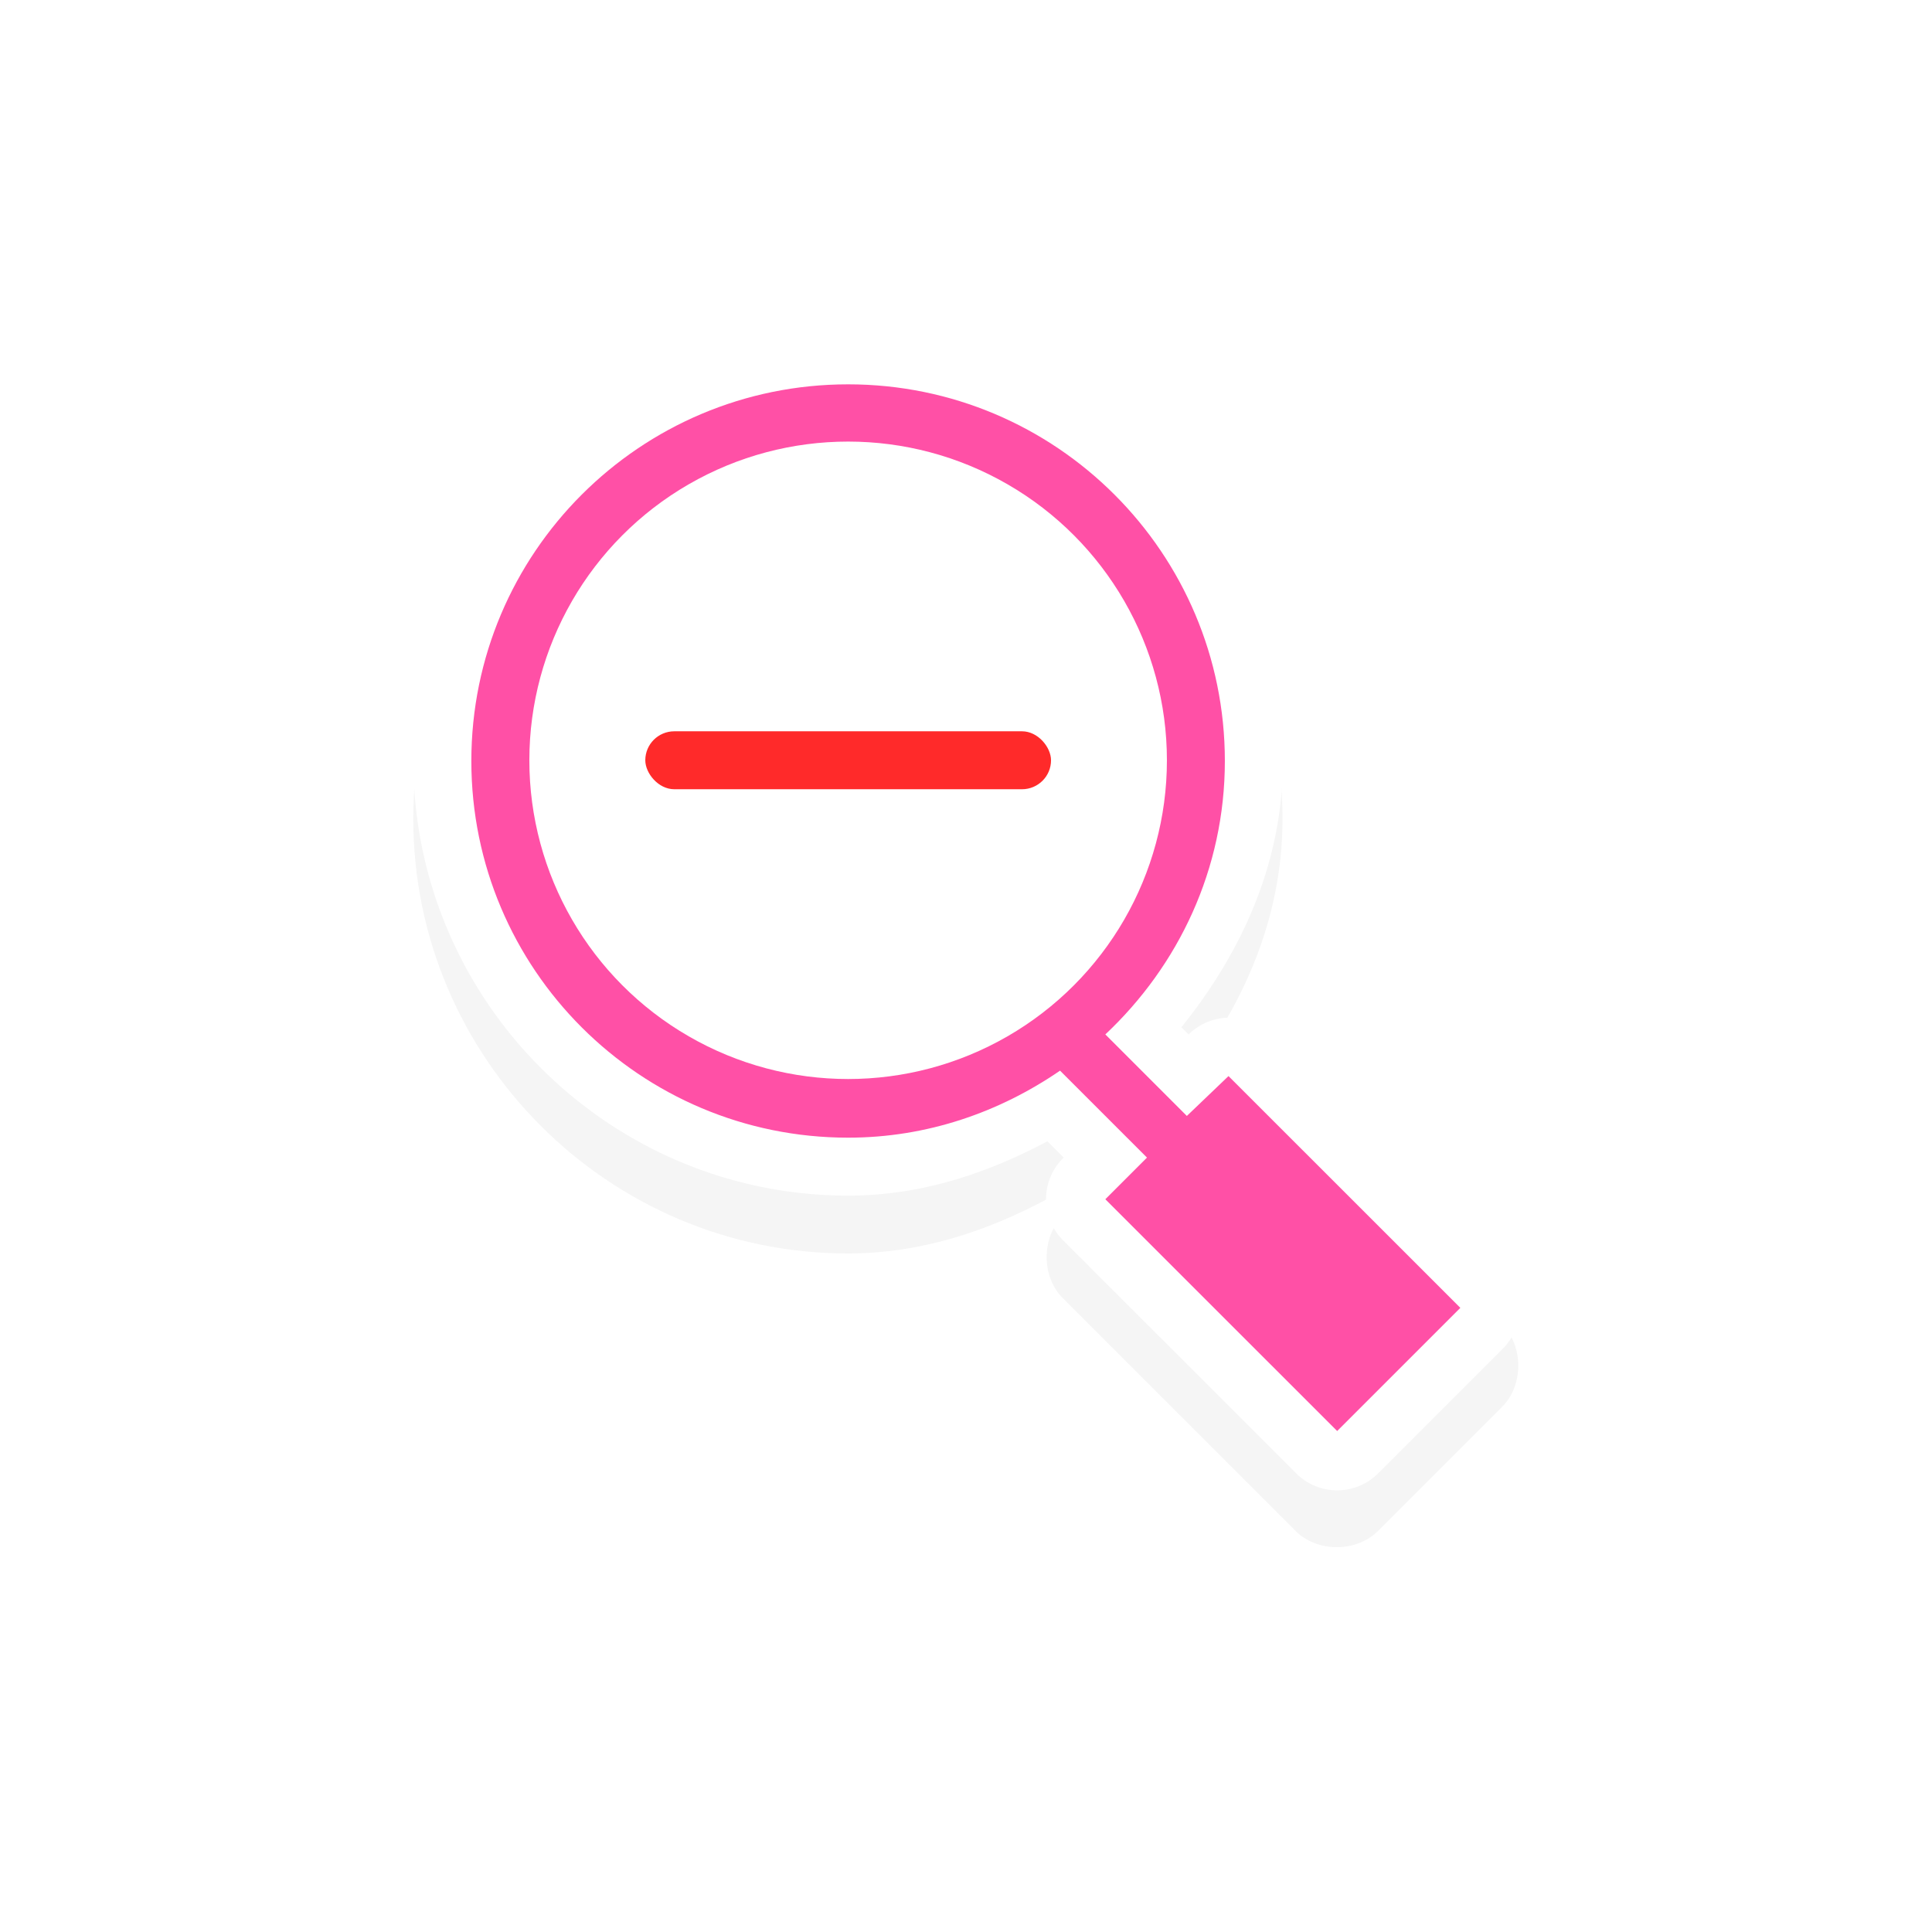 <?xml version="1.0" encoding="UTF-8" standalone="no"?>
<svg
   xmlns:dc="http://purl.org/dc/elements/1.1/"
   xmlns:cc="http://creativecommons.org/ns#"
   xmlns:rdf="http://www.w3.org/1999/02/22-rdf-syntax-ns#"
   xmlns:svg="http://www.w3.org/2000/svg"
   xmlns="http://www.w3.org/2000/svg"
   xmlns:sodipodi="http://sodipodi.sourceforge.net/DTD/sodipodi-0.dtd"
   xmlns:inkscape="http://www.inkscape.org/namespaces/inkscape"
   width="100"
   height="100"
   viewBox="0 0 75 75"
   version="1.1"
   id="svg2"
   inkscape:version="0.92.3 (unknown)"
   sodipodi:docname="zoom-out.svg">
  <defs
     id="defs11">
    <clipPath
       id="clip1">
      <path
         id="path4225"
         d="m 17,10 14,0 0,20 -14,0 m 0,-20"
         inkscape:connector-curvature="0" />
    </clipPath>
    <clipPath
       id="clip2">
      <path
         id="path4228"
         d="m 41.895,19.992 c 0,10.582 -8.02,19.16 -17.895,19.16 -9.875,0 -17.891,-8.574 -17.891,-19.16 0,-10.586 8.02,-19.16 17.891,-19.16 9.879,0 17.895,8.574 17.895,19.16 m 0,0"
         inkscape:connector-curvature="0" />
    </clipPath>
    <clipPath
       id="clip1-2">
      <path
         inkscape:connector-curvature="0"
         d="m 17,10 14,0 0,20 -14,0 m 0,-20"
         id="path4225-0" />
    </clipPath>
    <clipPath
       id="clip2-2">
      <path
         inkscape:connector-curvature="0"
         d="m 41.895,19.992 c 0,10.582 -8.02,19.16 -17.895,19.16 -9.875,0 -17.891,-8.574 -17.891,-19.16 0,-10.586 8.02,-19.16 17.891,-19.16 9.879,0 17.895,8.574 17.895,19.16 m 0,0"
         id="path4228-3" />
    </clipPath>
    <clipPath
       id="clip1-29">
      <path
         inkscape:connector-curvature="0"
         d="m 17,10 14,0 0,20 -14,0 m 0,-20"
         id="path4225-3" />
    </clipPath>
    <clipPath
       id="clip2-1">
      <path
         inkscape:connector-curvature="0"
         d="m 41.895,19.992 c 0,10.582 -8.02,19.16 -17.895,19.16 -9.875,0 -17.891,-8.574 -17.891,-19.16 0,-10.586 8.02,-19.16 17.891,-19.16 9.879,0 17.895,8.574 17.895,19.16 m 0,0"
         id="path4228-9" />
    </clipPath>
    <clipPath
       id="clip1-2-4">
      <path
         id="path4225-0-7"
         d="m 17,10 14,0 0,20 -14,0 m 0,-20"
         inkscape:connector-curvature="0" />
    </clipPath>
    <clipPath
       id="clip2-2-8">
      <path
         id="path4228-3-4"
         d="m 41.895,19.992 c 0,10.582 -8.02,19.16 -17.895,19.16 -9.875,0 -17.891,-8.574 -17.891,-19.16 0,-10.586 8.02,-19.16 17.891,-19.16 9.879,0 17.895,8.574 17.895,19.16 m 0,0"
         inkscape:connector-curvature="0" />
    </clipPath>
    <filter
       inkscape:collect="always"
       id="filter7970"
       x="-0.151"
       width="1.303"
       y="-0.144"
       height="1.288"
       style="color-interpolation-filters:sRGB">
      <feGaussianBlur
         inkscape:collect="always"
         stdDeviation="1.204"
         id="feGaussianBlur7972" />
    </filter>
  </defs>
  <sodipodi:namedview
     pagecolor="#ffffff"
     bordercolor="#666666"
     borderopacity="1"
     objecttolerance="10"
     gridtolerance="10"
     guidetolerance="10"
     inkscape:pageopacity="0"
     inkscape:pageshadow="2"
     inkscape:window-width="1366"
     inkscape:window-height="658"
     id="namedview9"
     showgrid="true"
     inkscape:zoom="4.7713299"
     inkscape:cx="-36.139506"
     inkscape:cy="66.347644"
     inkscape:window-x="0"
     inkscape:window-y="32"
     inkscape:window-maximized="1"
     inkscape:current-layer="g64"
     inkscape:pagecheckerboard="false">
    <inkscape:grid
       type="xygrid"
       id="grid20" />
  </sodipodi:namedview>
  <g
     transform="matrix(2.48,0,0,2.48,0.605,1.022)"
     id="g64">
    <path
       transform="matrix(0.907,0,0,0.907,3.606,2.984)"
       style="color:#000000;font-style:normal;font-variant:normal;font-weight:normal;font-stretch:normal;font-size:medium;line-height:normal;font-family:Sans;-inkscape-font-specification:Sans;text-indent:0;text-align:start;text-decoration:none;text-decoration-line:none;letter-spacing:normal;word-spacing:normal;text-transform:none;writing-mode:lr-tb;direction:ltr;baseline-shift:baseline;text-anchor:start;display:inline;overflow:visible;visibility:visible;opacity:0.2;fill:#000000;fill-opacity:1;fill-rule:nonzero;stroke:none;stroke-width:2;marker:none;filter:url(#filter7970);enable-background:accumulate"
       d="m 10.388,2.888 c -4.13,0 -7.5,3.37 -7.5,7.5 0,4.13 3.37,7.5 7.5,7.5 1.263,0 2.404,-0.386 3.438,-0.938 l 0.281,0.281 c -0.384,0.372 -0.384,1.066 0,1.438 l 4,4 c 0.372,0.384 1.066,0.384 1.438,0 l 2.125,-2.125 c 0.384,-0.372 0.384,-1.066 0,-1.438 l -4,-4 c -0.37,-0.365 -1.037,-0.365 -1.406,0 l -0.125,-0.125 c 1.029,-1.277 1.75,-2.823 1.75,-4.594 0,-4.13 -3.37,-7.5 -7.5,-7.5 z"
       id="path7432"
       inkscape:connector-curvature="0" />
    <path
       inkscape:connector-curvature="0"
       style="color:#000000;font-style:normal;font-variant:normal;font-weight:normal;font-stretch:normal;font-size:medium;line-height:normal;font-family:Sans;-inkscape-font-specification:Sans;text-indent:0;text-align:start;text-decoration:none;text-decoration-line:none;letter-spacing:normal;word-spacing:normal;text-transform:none;writing-mode:lr-tb;direction:ltr;baseline-shift:baseline;text-anchor:start;display:inline;overflow:visible;visibility:visible;fill:#ffffff;fill-opacity:1;fill-rule:nonzero;stroke:none;stroke-width:1.814;marker:none;enable-background:accumulate"
       d="m 13.032,4.697 c -3.747,0 -6.805,3.057 -6.805,6.803 0,3.747 3.057,6.803 6.805,6.803 1.146,0 2.181,-0.351 3.119,-0.85 l 0.255,0.255 a 0.907,0.907 0 0 0 0,1.304 l 3.629,3.628 a 0.907,0.907 0 0 0 1.304,0 l 1.928,-1.928 a 0.907,0.907 0 0 0 0,-1.304 l -3.629,-3.628 a 0.907,0.907 0 0 0 -1.276,0 l -0.113,-0.113 c 0.933,-1.159 1.588,-2.56 1.588,-4.167 0,-3.747 -3.057,-6.803 -6.805,-6.803 z"
       id="path5340-3-2" />
    <path
       style="display:inline;fill:#ff50a6;fill-opacity:1;stroke:none;stroke-width:0.907"
       d="m 13.032,5.604 c -3.257,0 -5.898,2.64 -5.898,5.896 0,3.256 2.64,5.896 5.898,5.896 1.236,0 2.37,-0.399 3.317,-1.049 l 1.361,1.361 -0.652,0.652 3.629,3.628 1.928,-1.928 -3.629,-3.628 -0.652,0.624 -1.276,-1.276 c 1.144,-1.075 1.871,-2.587 1.871,-4.28 0,-3.256 -2.64,-5.896 -5.898,-5.896 z"
       id="path5340-2"
       inkscape:connector-curvature="0" />
    <ellipse
       ry="4.989"
       rx="4.99"
       style="display:inline;fill:#ffffff;fill-opacity:1;stroke:none;stroke-width:0.907"
       id="path5340-5-3"
       cx="13.032"
       cy="11.489" />
    <rect
       ry="0.454"
       style="display:inline;fill:#ff2a2a;fill-opacity:1;stroke:none;stroke-width:0.907"
       id="rect5432"
       width="6.351"
       height="0.907"
       x="9.857"
       y="11.035" />
  </g>
  <style
     id="style3"
     type="text/css"><![CDATA[
	.st0{fill:#4B4B4B;}
]]></style>
  <style
     type="text/css"
     id="style3-2"><![CDATA[
	.st0{fill:#4B4B4B;}
]]></style>
  <style
     type="text/css"
     id="style3-6"><![CDATA[
	.st0{fill:#4B4B4B;}
]]></style>
  <style
     id="style3-2-1"
     type="text/css"><![CDATA[
	.st0{fill:#4B4B4B;}
]]></style>
</svg>
